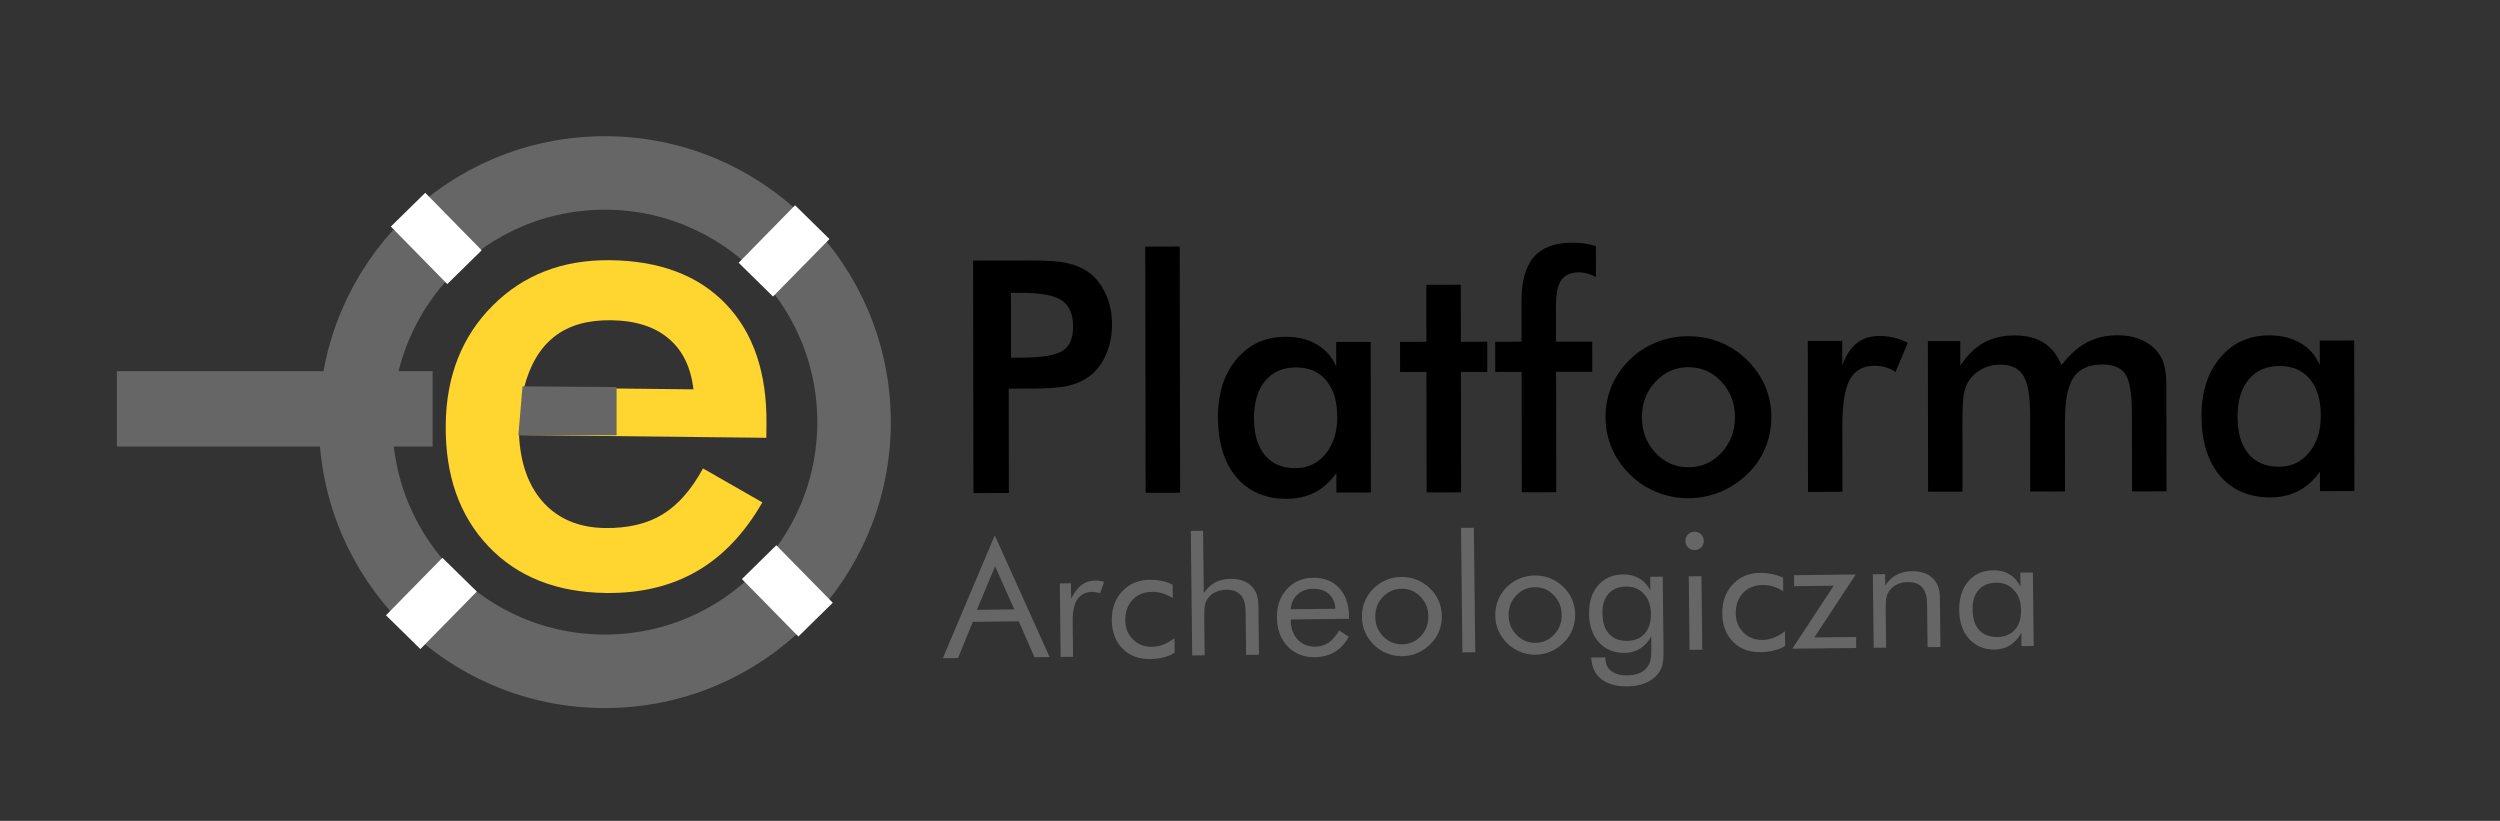 <?xml version="1.0" encoding="UTF-8" standalone="no"?>
<svg
   xmlns:dc="http://purl.org/dc/elements/1.1/"
   xmlns:cc="http://creativecommons.org/ns#"
   xmlns:rdf="http://www.w3.org/1999/02/22-rdf-syntax-ns#"
   xmlns:svg="http://www.w3.org/2000/svg"
   xmlns="http://www.w3.org/2000/svg"
   id="svg2013"
   version="1.1"
   viewBox="0 0 67 22"
   height="22mm"
   width="67mm">
  <rect x="0" y="0" width="67" height="22" fill="#333333" stroke="none"/>
  <defs
     id="defs2007" />
  <g
     transform="translate(0,-275)"
     id="layer1">
    <g
       transform="matrix(0.258,0,0,0.258,44.683,161.952)"
       id="g1115">
      <g
         id="flowRoot815-15-7-7-8-2-5"
         style="font-style:normal;font-variant:normal;font-weight:normal;font-stretch:normal;font-size:12px;line-height:30.34px;font-family:Darleston;-inkscape-font-specification:Darleston;letter-spacing:0px;word-spacing:0px;fill:#ffd530;fill-opacity:1;stroke:none"
         transform="matrix(0.723,0.008,-0.008,0.723,-203.824,281.682)"
         aria-label="e">
        <path
           id="path883"
           style="font-style:normal;font-variant:normal;font-weight:normal;font-stretch:normal;font-size:96px;font-family:'Futura Md BT';-inkscape-font-specification:'Futura Md BT';fill:#ffd530;fill-opacity:1"
           d="m 155.543,277.623 h -35.531 q 0.375,6.234 3.703,9.75 3.328,3.469 8.859,3.469 4.922,0 8.203,-2.062 3.281,-2.062 5.719,-6.656 l 8.578,4.781 q -3.75,6.703 -9.281,9.984 -5.531,3.281 -12.984,3.281 -10.688,0 -17.016,-6.516 -6.328,-6.516 -6.328,-17.391 0,-10.453 6.516,-17.156 6.562,-6.75 16.828,-6.75 10.734,0 16.734,6.141 6,6.141 6,17.203 z m -10.547,-6.844 q -0.609,-4.781 -3.656,-7.266 -3.047,-2.531 -8.344,-2.531 -5.016,0 -8.062,2.438 -3.047,2.438 -4.266,7.359 z" />
      </g>
      <path
         id="path1209-2-7-7"
         d="m -118.911,478.302 -0.434,5.08 h 10.204 v -5.008 z"
         style="color:#000000;font-style:normal;font-variant:normal;font-weight:normal;font-stretch:normal;font-size:medium;line-height:normal;font-family:sans-serif;font-variant-ligatures:normal;font-variant-position:normal;font-variant-caps:normal;font-variant-numeric:normal;font-variant-alternates:normal;font-feature-settings:normal;text-indent:0;text-align:start;text-decoration:none;text-decoration-line:none;text-decoration-style:solid;text-decoration-color:#000000;letter-spacing:normal;word-spacing:normal;text-transform:none;writing-mode:lr-tb;direction:ltr;text-orientation:mixed;dominant-baseline:auto;baseline-shift:baseline;text-anchor:start;white-space:normal;shape-padding:0;clip-rule:nonzero;display:inline;overflow:visible;visibility:visible;opacity:1;isolation:auto;mix-blend-mode:normal;color-interpolation:sRGB;color-interpolation-filters:linearRGB;solid-color:#000000;solid-opacity:1;vector-effect:none;fill:#666666;fill-opacity:1;fill-rule:nonzero;stroke:none;stroke-width:10.204;stroke-linecap:butt;stroke-linejoin:miter;stroke-miterlimit:4;stroke-dasharray:none;stroke-dashoffset:0;stroke-opacity:1;color-rendering:auto;image-rendering:auto;shape-rendering:auto;text-rendering:auto;enable-background:accumulate" />
      <path
         id="path1209-0-9-5-0"
         d="m -134.206,478.113 v 5.007"
         style="fill:none;stroke:#000000;stroke-width:11.385;stroke-linecap:butt;stroke-linejoin:miter;stroke-miterlimit:4;stroke-dasharray:none;stroke-opacity:1" />
      <circle
         r="25.883"
         cy="482.02"
         cx="-110.357"
         id="path1232-0-9-3"
         style="opacity:1;fill:none;fill-opacity:1;fill-rule:nonzero;stroke:#666666;stroke-width:7.636;stroke-linecap:round;stroke-linejoin:miter;stroke-miterlimit:4;stroke-dasharray:none;stroke-dashoffset:0;stroke-opacity:1;paint-order:fill markers stroke" />
      <g
         id="flowRoot815-1-7-8-6-1-7-1"
         style="font-style:normal;font-variant:normal;font-weight:normal;font-stretch:normal;font-size:12px;line-height:30.34px;font-family:'Square721 BT';-inkscape-font-specification:'Square721 BT';letter-spacing:0px;word-spacing:0px;fill:#000000;fill-opacity:1;stroke:none"
         transform="matrix(0.352,-5.0760834e-4,5.0760834e-4,0.352,-112.208,384.429)"
         aria-label="Platforma">
        <path
           id="path864"
           style="font-style:normal;font-variant:normal;font-weight:normal;font-stretch:normal;font-size:96px;font-family:'Futura Md BT';-inkscape-font-specification:'Futura Md BT';fill:#000000"
           d="m 124.746,258.404 h 2.859 q 9.281,0 12.375,-2.016 3.094,-2.016 3.094,-7.125 0,-5.484 -3.328,-7.734 -3.281,-2.25 -12.141,-2.25 h -2.859 z m -0.703,9.141 v 30.797 h -10.453 v -68.625 h 16.875 q 7.5,0 11.016,0.844 3.562,0.797 6.188,2.672 3.234,2.391 5.062,6.469 1.828,4.031 1.828,8.906 0,4.875 -1.828,9 -1.828,4.125 -5.062,6.469 -2.625,1.875 -6.188,2.672 -3.516,0.797 -11.016,0.797 h -2.203 z" />
        <path
           id="path866"
           style="font-style:normal;font-variant:normal;font-weight:normal;font-stretch:normal;font-size:96px;font-family:'Futura Md BT';-inkscape-font-specification:'Futura Md BT';fill:#000000"
           d="m 164.402,298.342 v -72.656 h 10.172 v 72.656 z" />
        <path
           id="path868"
           style="font-style:normal;font-variant:normal;font-weight:normal;font-stretch:normal;font-size:96px;font-family:'Futura Md BT';-inkscape-font-specification:'Futura Md BT';fill:#000000"
           d="m 230.871,298.342 h -10.172 v -5.766 q -2.719,3.844 -6.375,5.719 -3.609,1.875 -8.297,1.875 -9.422,0 -14.859,-6.422 -5.391,-6.469 -5.391,-17.672 0,-10.641 5.531,-17.156 5.531,-6.562 14.438,-6.562 5.438,0 9.281,2.297 3.891,2.25 5.672,6.516 v -7.266 h 10.172 z m -9.891,-22.359 q 0,-6.891 -3.234,-10.734 -3.188,-3.844 -8.953,-3.844 -5.766,0 -9.094,3.984 -3.281,3.938 -3.281,10.969 0,7.078 3.188,10.922 3.188,3.844 9,3.844 5.484,0 8.906,-4.172 3.469,-4.172 3.469,-10.969 z" />
        <path
           id="path870"
           style="font-style:normal;font-variant:normal;font-weight:normal;font-stretch:normal;font-size:96px;font-family:'Futura Md BT';-inkscape-font-specification:'Futura Md BT';fill:#000000"
           d="m 247.324,298.342 v -35.531 h -7.781 v -8.906 h 7.781 v -16.828 h 10.172 v 16.828 h 7.781 v 8.906 h -7.781 v 35.531 z" />
        <path
           id="path872"
           style="font-style:normal;font-variant:normal;font-weight:normal;font-stretch:normal;font-size:96px;font-family:'Futura Md BT';-inkscape-font-specification:'Futura Md BT';fill:#000000"
           d="m 275.402,298.342 v -35.531 h -7.781 v -8.906 h 7.781 v -11.906 q 0,-8.859 3.656,-13.078 3.703,-4.219 11.438,-4.219 1.641,0 3.375,0.234 1.734,0.234 3.516,0.75 v 9.188 q -1.219,-0.703 -2.484,-1.031 -1.219,-0.375 -2.484,-0.375 -3.656,0 -5.25,2.25 -1.594,2.25 -1.594,7.594 v 10.594 h 10.688 v 8.906 h -10.688 v 35.531 z" />
        <path
           id="path874"
           style="font-style:normal;font-variant:normal;font-weight:normal;font-stretch:normal;font-size:96px;font-family:'Futura Md BT';-inkscape-font-specification:'Futura Md BT';fill:#000000"
           d="m 338.355,276.264 q 0,-6.188 -3.984,-10.453 -3.984,-4.312 -9.75,-4.312 -5.719,0 -9.75,4.312 -3.984,4.266 -3.984,10.453 0,6.188 3.984,10.5 4.031,4.266 9.75,4.266 5.719,0 9.703,-4.266 4.031,-4.312 4.031,-10.5 z m -38.203,-0.094 q 0,-4.875 1.828,-9.188 1.875,-4.359 5.344,-7.734 3.422,-3.328 7.875,-5.109 4.453,-1.781 9.328,-1.781 5.016,0 9.422,1.781 4.453,1.781 7.969,5.25 3.516,3.422 5.344,7.734 1.828,4.312 1.828,9.047 0,4.922 -1.828,9.234 -1.781,4.312 -5.25,7.641 -3.656,3.516 -8.109,5.297 -4.453,1.828 -9.375,1.828 -4.828,0 -9.281,-1.828 -4.453,-1.781 -7.922,-5.203 -3.516,-3.469 -5.344,-7.781 -1.828,-4.312 -1.828,-9.188 z" />
        <path
           id="path876"
           style="font-style:normal;font-variant:normal;font-weight:normal;font-stretch:normal;font-size:96px;font-family:'Futura Md BT';-inkscape-font-specification:'Futura Md BT';fill:#000000"
           d="m 370.043,260.983 q 1.641,-4.406 4.312,-6.516 2.719,-2.109 6.703,-2.109 2.156,0 4.219,0.516 2.109,0.516 4.125,1.5 l -3.656,8.625 q -1.312,-0.938 -2.859,-1.359 -1.5,-0.469 -3.375,-0.469 -5.062,0 -7.266,4.078 -2.203,4.031 -2.203,13.594 v 19.5 h -10.172 v -44.531 h 10.172 z" />
        <path
           id="path878"
           style="font-style:normal;font-variant:normal;font-weight:normal;font-stretch:normal;font-size:96px;font-family:'Futura Md BT';-inkscape-font-specification:'Futura Md BT';fill:#000000"
           d="m 405.48,298.342 h -10.172 v -44.438 h 9.562 v 7.266 q 3.047,-4.641 6.891,-6.75 3.891,-2.156 9.141,-2.156 5.203,0 8.625,2.203 3.422,2.156 5.203,6.609 3.516,-4.594 7.453,-6.703 3.984,-2.109 9.047,-2.109 4.406,0 7.688,1.641 3.281,1.594 5.109,4.688 0.844,1.453 1.219,3.469 0.422,2.016 0.422,5.766 v 3.562 26.953 h -10.172 v -22.828 q 0,-8.953 -1.922,-11.766 -1.875,-2.859 -6.75,-2.859 -6,0 -8.578,3.844 -2.531,3.797 -2.531,13.359 v 20.25 h -10.266 v -22.828 q 0,-8.25 -2.016,-11.438 -1.969,-3.188 -6.844,-3.188 -3,0 -5.484,1.359 -2.484,1.359 -3.938,3.75 -0.938,1.547 -1.312,3.797 -0.375,2.25 -0.375,8.297 z" />
        <path
           id="path880"
           style="font-style:normal;font-variant:normal;font-weight:normal;font-stretch:normal;font-size:96px;font-family:'Futura Md BT';-inkscape-font-specification:'Futura Md BT';fill:#000000"
           d="m 521.121,298.342 h -10.172 v -5.766 q -2.719,3.844 -6.375,5.719 -3.609,1.875 -8.297,1.875 -9.422,0 -14.859,-6.422 -5.391,-6.469 -5.391,-17.672 0,-10.641 5.531,-17.156 5.531,-6.562 14.438,-6.562 5.438,0 9.281,2.297 3.891,2.25 5.672,6.516 v -7.266 h 10.172 z m -9.891,-22.359 q 0,-6.891 -3.234,-10.734 -3.188,-3.844 -8.953,-3.844 -5.766,0 -9.094,3.984 -3.281,3.938 -3.281,10.969 0,7.078 3.188,10.922 3.188,3.844 9,3.844 5.484,0 8.906,-4.172 3.469,-4.172 3.469,-10.969 z" />
      </g>
      <g
         id="flowRoot815-1-8-9-8-4-4-9-8"
         style="font-style:italic;font-variant:normal;font-weight:normal;font-stretch:normal;font-size:12px;line-height:30.34px;font-family:'Futura Bk BT';-inkscape-font-specification:'Futura Bk BT Italic';letter-spacing:0px;word-spacing:0px;fill:#666666;fill-opacity:1;stroke:none"
         transform="matrix(0.178,-0.002,0.002,0.178,-94.461,453.65)"
         aria-label="Archeologiczna">
        <path
           id="path835"
           style="font-style:normal;font-variant:normal;font-weight:normal;font-stretch:normal;font-size:96px;font-family:'Futura Bk BT';-inkscape-font-specification:'Futura Bk BT';fill:#666666;fill-opacity:1"
           d="m 135.668,245.045 -10.922,25.266 h 21.844 z m 0,-18.047 31.219,71.344 h -8.859 l -8.906,-21.047 h -26.812 l -8.906,21.047 h -8.859 z" />
        <path
           id="path837"
           style="font-style:normal;font-variant:normal;font-weight:normal;font-stretch:normal;font-size:96px;font-family:'Futura Bk BT';-inkscape-font-specification:'Futura Bk BT';fill:#666666;fill-opacity:1"
           d="m 173.309,298.342 v -42.891 h 6.516 v 8.906 q 2.953,-5.578 6.281,-7.969 3.328,-2.391 8.109,-2.391 1.312,0 2.531,0.234 1.219,0.188 2.438,0.609 l -2.438,6.609 q -1.266,-0.422 -2.391,-0.609 -1.125,-0.234 -2.156,-0.234 -5.812,0 -8.719,4.219 -2.906,4.172 -2.906,12.609 v 20.906 z" />
        <path
           id="path839"
           style="font-style:normal;font-variant:normal;font-weight:normal;font-stretch:normal;font-size:96px;font-family:'Futura Bk BT';-inkscape-font-specification:'Futura Bk BT';fill:#666666;fill-opacity:1"
           d="m 239.871,288.17 v 8.531 q -2.906,1.734 -6.562,2.578 -3.609,0.891 -7.828,0.891 -9.938,0 -16.031,-6.281 -6.047,-6.328 -6.047,-16.594 0,-10.312 6.281,-16.828 6.281,-6.562 16.078,-6.562 3.562,0 6.938,0.75 3.422,0.75 6.422,2.203 v 7.875 q -2.812,-1.828 -5.812,-2.766 -3,-0.984 -6.094,-0.984 -7.219,0 -11.578,4.547 -4.359,4.5 -4.359,12 0,6.609 4.359,11.062 4.406,4.453 11.016,4.453 3.328,0 6.516,-1.172 3.188,-1.172 6.703,-3.703 z" />
        <path
           id="path841"
           style="font-style:normal;font-variant:normal;font-weight:normal;font-stretch:normal;font-size:96px;font-family:'Futura Bk BT';-inkscape-font-specification:'Futura Bk BT';fill:#666666;fill-opacity:1"
           d="m 250.09,298.342 v -72.656 h 7.172 v 36.375 q 2.766,-4.125 6.656,-6.141 3.891,-2.016 9,-2.016 7.594,0 11.859,4.031 4.266,4.031 4.266,11.203 v 29.203 h -7.5 v -25.266 q 0,-6.516 -2.766,-9.656 -2.719,-3.188 -8.438,-3.188 -3.281,0 -6,1.219 -2.672,1.172 -4.453,3.375 -1.359,1.688 -1.969,3.844 -0.562,2.156 -0.562,7.5 v 22.172 z" />
        <path
           id="path843"
           style="font-style:normal;font-variant:normal;font-weight:normal;font-stretch:normal;font-size:96px;font-family:'Futura Bk BT';-inkscape-font-specification:'Futura Bk BT';fill:#666666;fill-opacity:1"
           d="m 333.949,272.045 q -0.375,-5.672 -3.797,-8.719 -3.375,-3.094 -9.281,-3.094 -5.344,0 -8.906,3.234 -3.562,3.188 -4.125,8.578 z m 7.875,5.953 h -33.984 v 0.656 q 0,6.891 3.938,11.156 3.938,4.219 10.266,4.219 4.312,0 7.781,-2.297 3.469,-2.344 6.141,-7.031 l 5.578,3.75 q -3.234,5.812 -8.25,8.766 -5.016,2.953 -11.625,2.953 -9.797,0 -15.844,-6.469 -6.047,-6.469 -6.047,-16.969 0,-10.078 6,-16.5 6,-6.422 15.422,-6.422 9.516,0 15.047,6.094 5.578,6.094 5.578,16.641 z" />
        <path
           id="path845"
           style="font-style:normal;font-variant:normal;font-weight:normal;font-stretch:normal;font-size:96px;font-family:'Futura Bk BT';-inkscape-font-specification:'Futura Bk BT';fill:#666666;fill-opacity:1"
           d="m 357.152,277.014 q 0,6.797 4.547,11.531 4.547,4.688 11.016,4.688 6.422,0 10.922,-4.688 4.5,-4.734 4.5,-11.531 0,-6.797 -4.5,-11.484 -4.5,-4.734 -10.922,-4.734 -6.516,0 -11.062,4.734 -4.5,4.688 -4.5,11.484 z m -7.781,0 q 0,-4.734 1.734,-8.906 1.734,-4.219 5.062,-7.5 3.328,-3.281 7.547,-4.969 4.219,-1.734 9,-1.734 4.688,0 8.859,1.734 4.219,1.734 7.641,5.062 3.328,3.234 5.062,7.453 1.734,4.172 1.734,8.859 0,4.688 -1.734,8.859 -1.734,4.125 -5.062,7.359 -3.422,3.375 -7.688,5.156 -4.219,1.781 -8.812,1.781 -4.734,0 -9,-1.781 -4.219,-1.734 -7.547,-5.016 -3.328,-3.375 -5.062,-7.5 -1.734,-4.125 -1.734,-8.859 z" />
        <path
           id="path847"
           style="font-style:normal;font-variant:normal;font-weight:normal;font-stretch:normal;font-size:96px;font-family:'Futura Bk BT';-inkscape-font-specification:'Futura Bk BT';fill:#666666;fill-opacity:1"
           d="m 407.777,298.342 v -72.656 h 7.5 v 72.656 z" />
        <path
           id="path849"
           style="font-style:normal;font-variant:normal;font-weight:normal;font-stretch:normal;font-size:96px;font-family:'Futura Bk BT';-inkscape-font-specification:'Futura Bk BT';fill:#666666;fill-opacity:1"
           d="m 434.965,277.014 q 0,6.797 4.547,11.531 4.547,4.688 11.016,4.688 6.422,0 10.922,-4.688 4.5,-4.734 4.5,-11.531 0,-6.797 -4.5,-11.484 -4.5,-4.734 -10.922,-4.734 -6.516,0 -11.062,4.734 -4.5,4.688 -4.5,11.484 z m -7.781,0 q 0,-4.734 1.734,-8.906 1.734,-4.219 5.062,-7.5 3.328,-3.281 7.547,-4.969 4.219,-1.734 9,-1.734 4.688,0 8.859,1.734 4.219,1.734 7.641,5.062 3.328,3.234 5.062,7.453 1.734,4.172 1.734,8.859 0,4.688 -1.734,8.859 -1.734,4.125 -5.062,7.359 -3.422,3.375 -7.688,5.156 -4.219,1.781 -8.812,1.781 -4.734,0 -9,-1.781 -4.219,-1.734 -7.547,-5.016 -3.328,-3.375 -5.062,-7.5 -1.734,-4.125 -1.734,-8.859 z" />
        <path
           id="path851"
           style="font-style:normal;font-variant:normal;font-weight:normal;font-stretch:normal;font-size:96px;font-family:'Futura Bk BT';-inkscape-font-specification:'Futura Bk BT';fill:#666666;fill-opacity:1"
           d="m 518.027,277.014 q 0,-7.219 -3.938,-11.625 -3.938,-4.406 -10.359,-4.406 -6.609,0 -10.312,4.078 -3.703,4.078 -3.703,11.391 0,7.781 3.703,12 3.75,4.219 10.594,4.219 6.562,0 10.266,-4.125 3.75,-4.172 3.75,-11.531 z m 7.125,-21.562 v 42.141 q 0,6.984 -0.938,9.938 -0.938,2.953 -3.094,5.297 -3,3.234 -7.359,4.828 -4.312,1.594 -9.938,1.594 -9.75,0 -15.234,-4.453 -5.438,-4.453 -5.672,-12.609 h 8.25 v 0.562 q 0,4.828 3.328,7.453 3.328,2.625 9.422,2.625 4.406,0 7.5,-1.453 3.141,-1.406 4.781,-4.219 0.984,-1.594 1.406,-3.703 0.422,-2.109 0.422,-6.047 v -3.375 -3.844 q -2.484,4.594 -6.516,7.078 -4.031,2.438 -9.047,2.438 -9.234,0 -14.906,-6.281 -5.625,-6.281 -5.625,-16.688 0,-10.5 5.484,-16.641 5.484,-6.188 14.672,-6.188 5.344,0 9.375,2.438 4.031,2.391 6.375,7.078 v -7.969 z" />
        <path
           id="path853"
           style="font-style:normal;font-variant:normal;font-weight:normal;font-stretch:normal;font-size:96px;font-family:'Futura Bk BT';-inkscape-font-specification:'Futura Bk BT';fill:#666666;fill-opacity:1"
           d="m 538.605,234.779 q 0,-2.203 1.547,-3.75 1.594,-1.594 3.844,-1.594 2.203,0 3.75,1.594 1.594,1.594 1.594,3.844 0,2.203 -1.547,3.75 -1.547,1.547 -3.797,1.547 -2.25,0 -3.844,-1.547 -1.547,-1.547 -1.547,-3.844 z m 1.734,63.562 v -42.891 h 7.406 v 42.891 z" />
        <path
           id="path855"
           style="font-style:normal;font-variant:normal;font-weight:normal;font-stretch:normal;font-size:96px;font-family:'Futura Bk BT';-inkscape-font-specification:'Futura Bk BT';fill:#666666;fill-opacity:1"
           d="m 596.121,288.17 v 8.531 q -2.906,1.734 -6.562,2.578 -3.609,0.891 -7.828,0.891 -9.938,0 -16.031,-6.281 -6.047,-6.328 -6.047,-16.594 0,-10.312 6.281,-16.828 6.281,-6.562 16.078,-6.562 3.562,0 6.938,0.75 3.422,0.75 6.422,2.203 v 7.875 q -2.812,-1.828 -5.812,-2.766 -3,-0.984 -6.094,-0.984 -7.219,0 -11.578,4.547 -4.359,4.5 -4.359,12 0,6.609 4.359,11.062 4.406,4.453 11.016,4.453 3.328,0 6.516,-1.172 3.188,-1.172 6.703,-3.703 z" />
        <path
           id="path857"
           style="font-style:normal;font-variant:normal;font-weight:normal;font-stretch:normal;font-size:96px;font-family:'Futura Bk BT';-inkscape-font-specification:'Futura Bk BT';fill:#666666;fill-opacity:1"
           d="m 600.293,298.342 24.562,-36.469 h -23.062 v -6.422 h 36 l -24.562,36.469 h 24.375 v 6.422 z" />
        <path
           id="path859"
           style="font-style:normal;font-variant:normal;font-weight:normal;font-stretch:normal;font-size:96px;font-family:'Futura Bk BT';-inkscape-font-specification:'Futura Bk BT';fill:#666666;fill-opacity:1"
           d="m 647.777,298.342 v -42.891 h 7.172 v 6.609 q 2.766,-4.125 6.656,-6.141 3.891,-2.016 9,-2.016 7.594,0 11.859,4.031 4.266,4.031 4.266,11.203 v 29.203 h -7.5 v -25.266 q 0,-6.516 -2.766,-9.656 -2.719,-3.188 -8.438,-3.188 -3.281,0 -6,1.219 -2.672,1.172 -4.453,3.375 -1.359,1.688 -1.969,3.844 -0.562,2.156 -0.562,7.5 v 22.172 z" />
        <path
           id="path861"
           style="font-style:normal;font-variant:normal;font-weight:normal;font-stretch:normal;font-size:96px;font-family:'Futura Bk BT';-inkscape-font-specification:'Futura Bk BT';fill:#666666;fill-opacity:1"
           d="m 734.027,277.295 q 0,-7.266 -3.984,-11.672 -3.938,-4.453 -10.312,-4.453 -6.609,0 -10.312,4.078 -3.703,4.078 -3.703,11.391 0,7.781 3.703,12 3.75,4.219 10.594,4.219 6.562,0 10.266,-4.078 3.75,-4.125 3.75,-11.484 z m 7.125,-21.844 v 42.891 h -7.125 v -7.781 q -2.578,4.688 -6.609,7.172 -3.984,2.438 -8.953,2.438 -9.234,0 -14.906,-6.328 -5.625,-6.375 -5.625,-16.828 0,-10.594 5.484,-16.828 5.484,-6.281 14.672,-6.281 5.391,0 9.328,2.438 3.984,2.391 6.422,7.172 v -8.062 z" />
      </g>
      <path
         id="path1555-0"
         d="m -128.254,480.641 h -32.796"
         style="fill:none;stroke:#666666;stroke-width:7.827;stroke-linecap:butt;stroke-linejoin:miter;stroke-miterlimit:4;stroke-dasharray:none;stroke-opacity:1" />
      <path
         id="path1209-2-5-0-7-9-6-1-8-8-0-7"
         d="m -93.533,462.479 3.573,3.508"
         style="fill:#ffffff;stroke:#ffffff;stroke-width:8.368;stroke-linecap:butt;stroke-linejoin:miter;stroke-miterlimit:4;stroke-dasharray:none;stroke-opacity:1" />
      <path
         id="path1209-2-5-0-7-9-6-1-8-8-0-7-5"
         d="m -130.165,499.098 3.573,3.508"
         style="fill:#ffffff;stroke:#ffffff;stroke-width:8.368;stroke-linecap:butt;stroke-linejoin:miter;stroke-miterlimit:4;stroke-dasharray:none;stroke-opacity:1" />
      <path
         id="path1209-2-5-0-7-9-6-1-8-8-0-7-7"
         d="m -126.086,461.183 -3.573,3.508"
         style="fill:#ffffff;stroke:#ffffff;stroke-width:8.368;stroke-linecap:butt;stroke-linejoin:miter;stroke-miterlimit:4;stroke-dasharray:none;stroke-opacity:1" />
      <path
         id="path1209-2-5-0-7-9-6-1-8-8-0-7-7-8"
         d="m -89.618,497.796 -3.573,3.508"
         style="fill:#ffffff;stroke:#ffffff;stroke-width:8.368;stroke-linecap:butt;stroke-linejoin:miter;stroke-miterlimit:4;stroke-dasharray:none;stroke-opacity:1" />
    </g>
  </g>
</svg>

